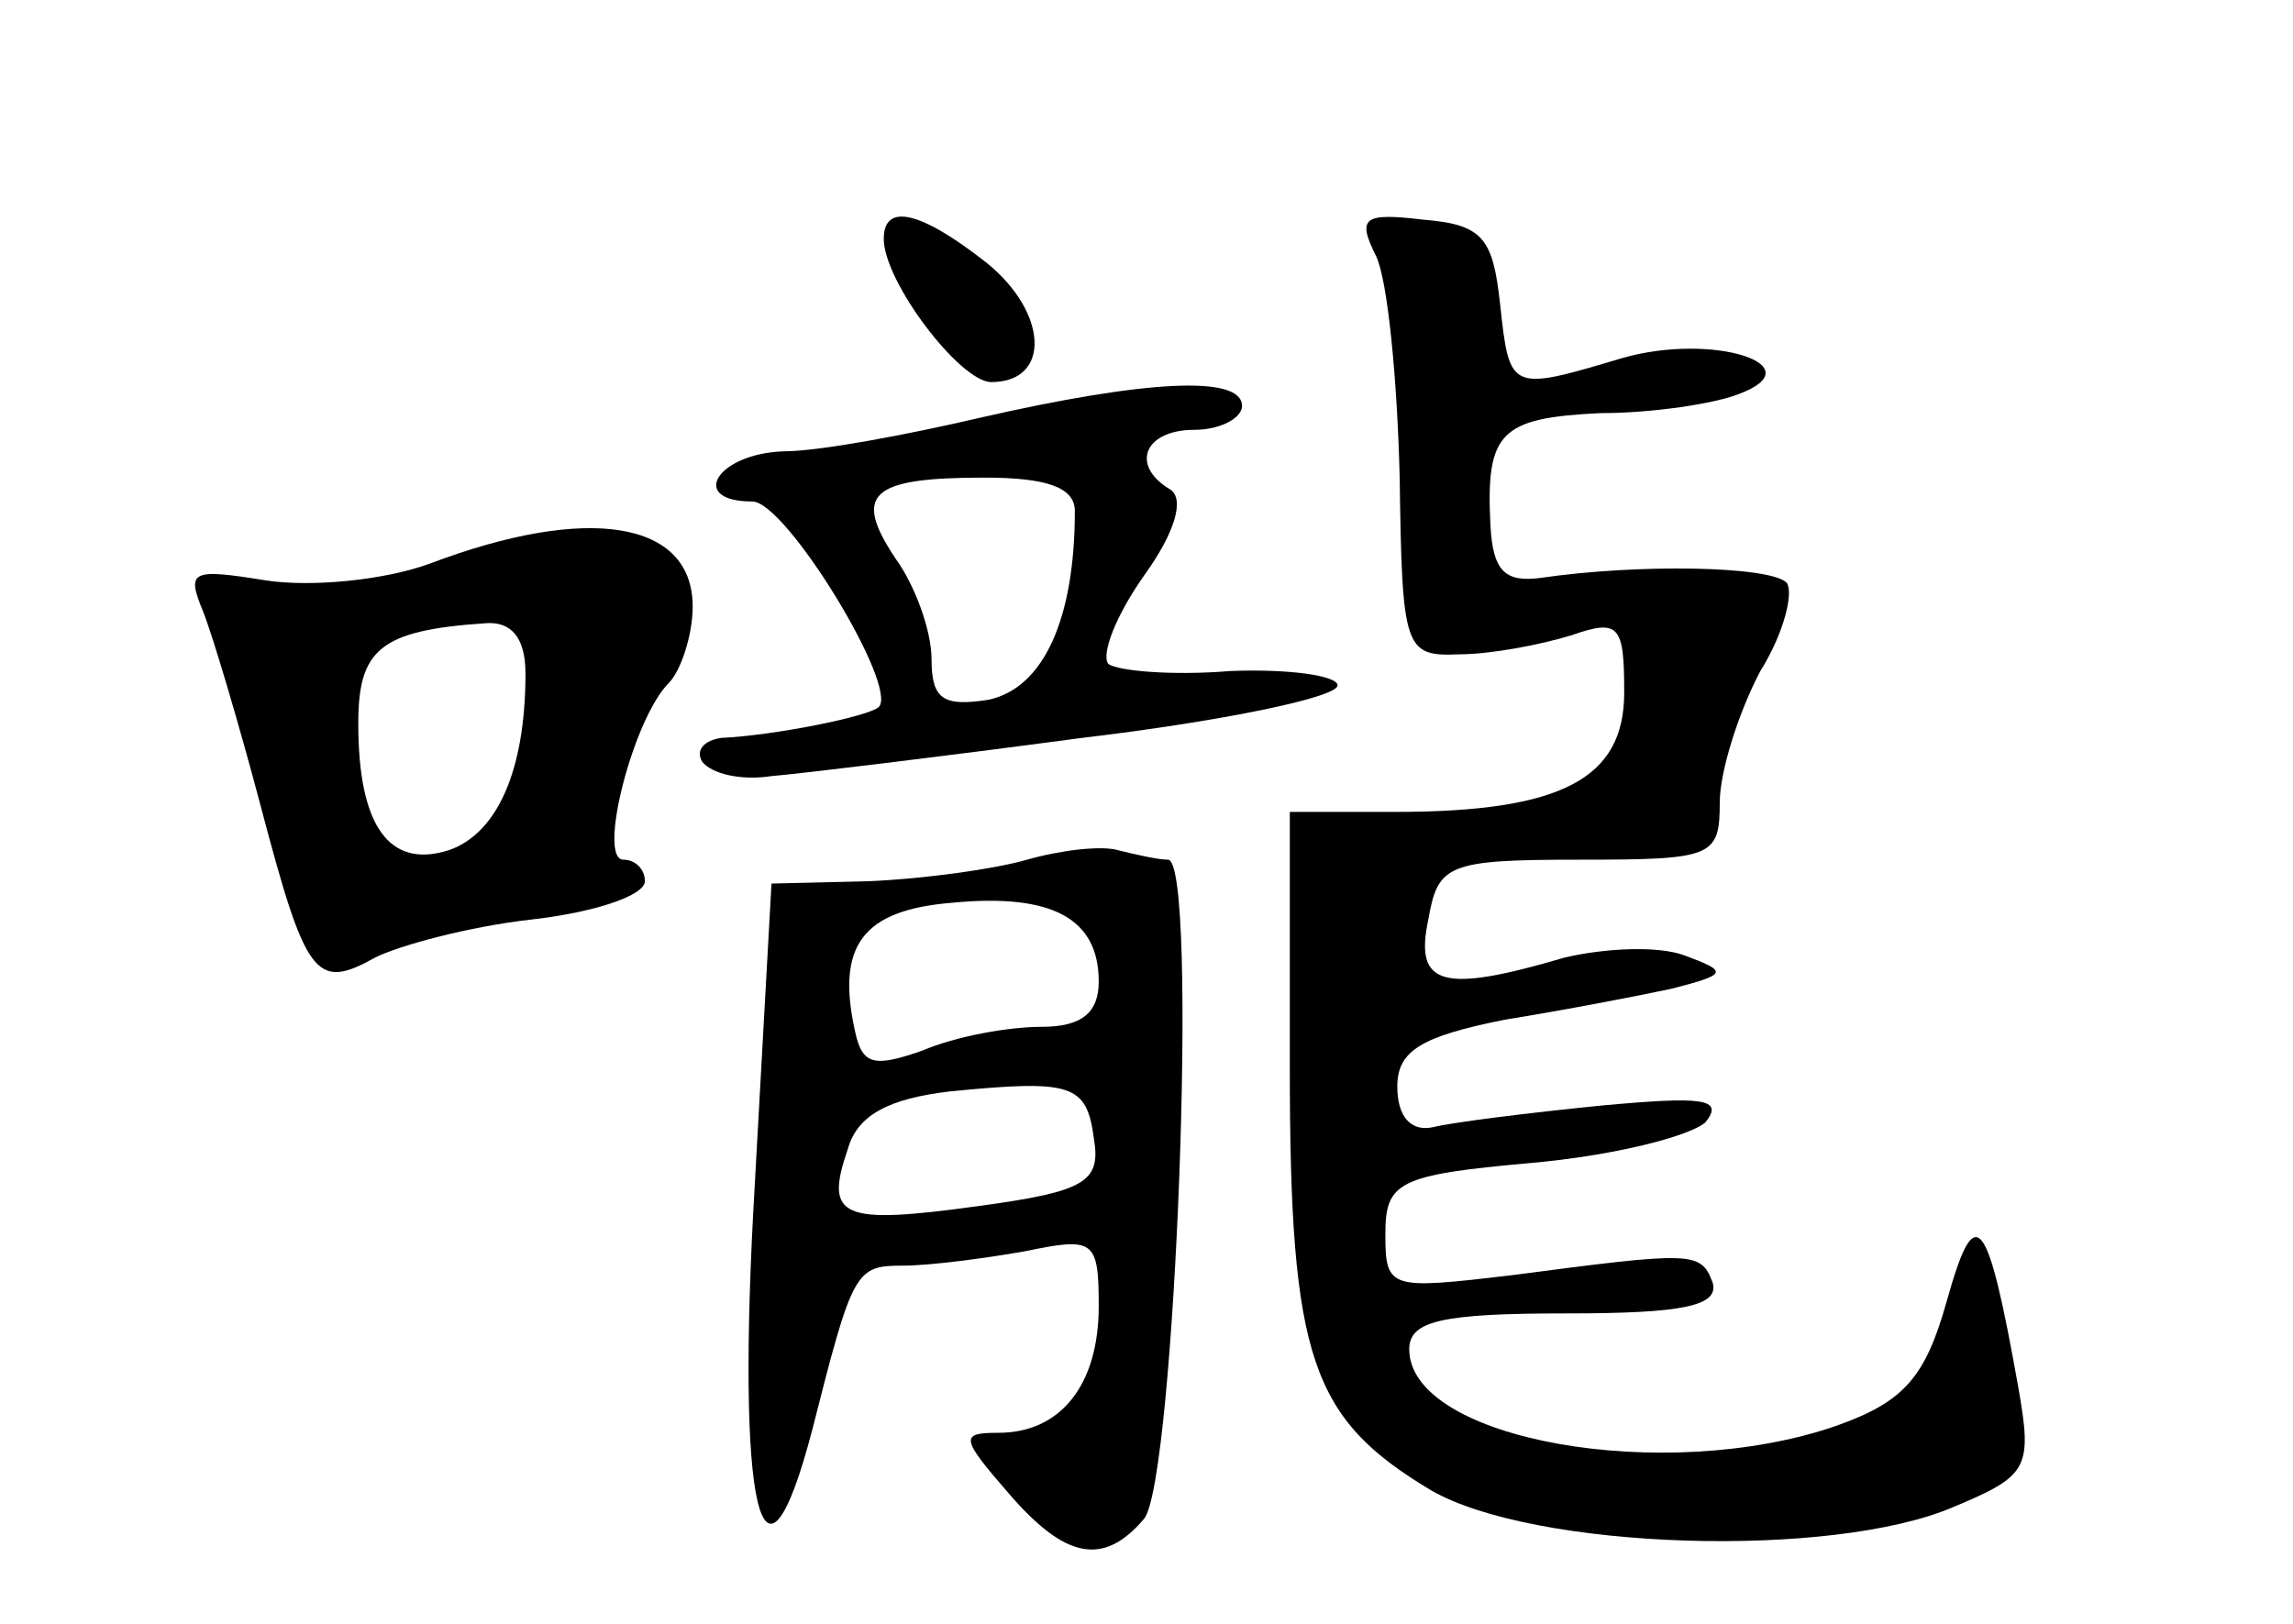 <?xml version="1.0" standalone="no"?>
<!DOCTYPE svg PUBLIC "-//W3C//DTD SVG 20010904//EN"
 "http://www.w3.org/TR/2001/REC-SVG-20010904/DTD/svg10.dtd">
<svg version="1.0" xmlns="http://www.w3.org/2000/svg"
 width="96pt" height="68pt" viewBox="0 0 96 68"
 preserveAspectRatio="xMidYMid meet">
<g transform="translate(0,68) scale(0.1,-0.1)"
fill="#000000" stroke="none">
<path d="M370 580 c0 -18 32 -60 45 -60 25 0 24 29 -2 50 -28 22 -43 25 -43
10z"/>
<path d="M576 573 c5 -10 9 -52 10 -93 1 -72 2 -75 25 -74 13 0 34 4 47 8 20
7 22 4 22 -24 0 -36 -26 -50 -96 -50 l-44 0 0 -107 c0 -122 9 -147 59 -177 43
-25 168 -29 219 -7 31 13 33 16 27 50 -13 73 -18 79 -30 36 -9 -32 -18 -42
-46 -52 -72 -25 -179 -6 -179 32 0 12 14 15 66 15 48 0 64 3 61 13 -5 13 -8
13 -84 3 -51 -6 -53 -6 -53 17 0 22 5 25 61 30 34 3 66 11 73 17 8 10 -1 11
-44 7 -30 -3 -62 -7 -70 -9 -9 -2 -15 4 -15 17 0 15 10 21 45 28 25 4 56 10
70 13 23 6 24 7 5 14 -11 4 -33 3 -50 -1 -51 -15 -63 -12 -57 16 4 23 8 25 63
25 56 0 59 1 59 24 0 13 8 38 17 55 10 16 14 33 11 37 -7 7 -62 8 -103 2 -15
-2 -20 3 -21 22 -2 39 4 45 46 47 22 0 48 4 58 8 32 12 -11 26 -49 15 -47 -14
-47 -14 -51 23 -3 27 -7 33 -32 35 -25 3 -28 1 -20 -15z"/>
<path d="M410 505 c-30 -7 -67 -14 -82 -14 -28 -1 -40 -21 -13 -21 14 0 61
-77 53 -86 -4 -4 -44 -12 -66 -13 -7 -1 -11 -5 -8 -10 4 -5 16 -8 29 -6 12 1
70 8 130 16 59 7 107 17 107 22 0 4 -20 7 -45 6 -24 -2 -47 0 -51 3 -3 4 3 20
15 37 13 18 17 32 11 36 -17 10 -11 25 10 25 11 0 20 5 20 10 0 13 -40 11
-110 -5z m40 -39 c0 -45 -13 -74 -36 -79 -19 -3 -24 0 -24 17 0 12 -7 31 -15
42 -18 27 -11 34 37 34 26 0 38 -4 38 -14z"/>
<path d="M180 444 c-19 -7 -50 -10 -69 -7 -31 5 -33 4 -26 -13 4 -10 15 -47
24 -81 19 -72 23 -78 48 -64 10 5 39 13 66 16 26 3 47 10 47 16 0 5 -4 9 -9 9
-11 0 4 59 19 74 5 5 10 20 10 32 0 36 -44 43 -110 18z m40 -46 c0 -41 -12
-67 -32 -74 -25 -8 -38 10 -38 53 0 31 9 39 53 42 11 1 17 -6 17 -21z"/>
<path d="M430 320 c-14 -4 -43 -8 -66 -9 l-41 -1 -7 -126 c-8 -136 3 -183 24
-103 17 67 18 69 38 69 11 0 34 3 51 6 29 6 31 5 31 -23 0 -33 -16 -53 -42
-53 -16 0 -16 -2 4 -25 24 -28 40 -31 57 -11 13 16 23 276 10 276 -4 0 -13 2
-21 4 -7 2 -24 0 -38 -4z m30 -51 c0 -13 -7 -19 -24 -19 -14 0 -36 -4 -50 -10
-20 -7 -25 -6 -28 8 -8 36 3 51 41 54 42 4 61 -7 61 -33z m-2 -66 c3 -18 -4
-22 -48 -28 -58 -8 -65 -5 -55 24 4 14 17 21 43 24 51 5 57 3 60 -20z"/>
</g>
</svg>
